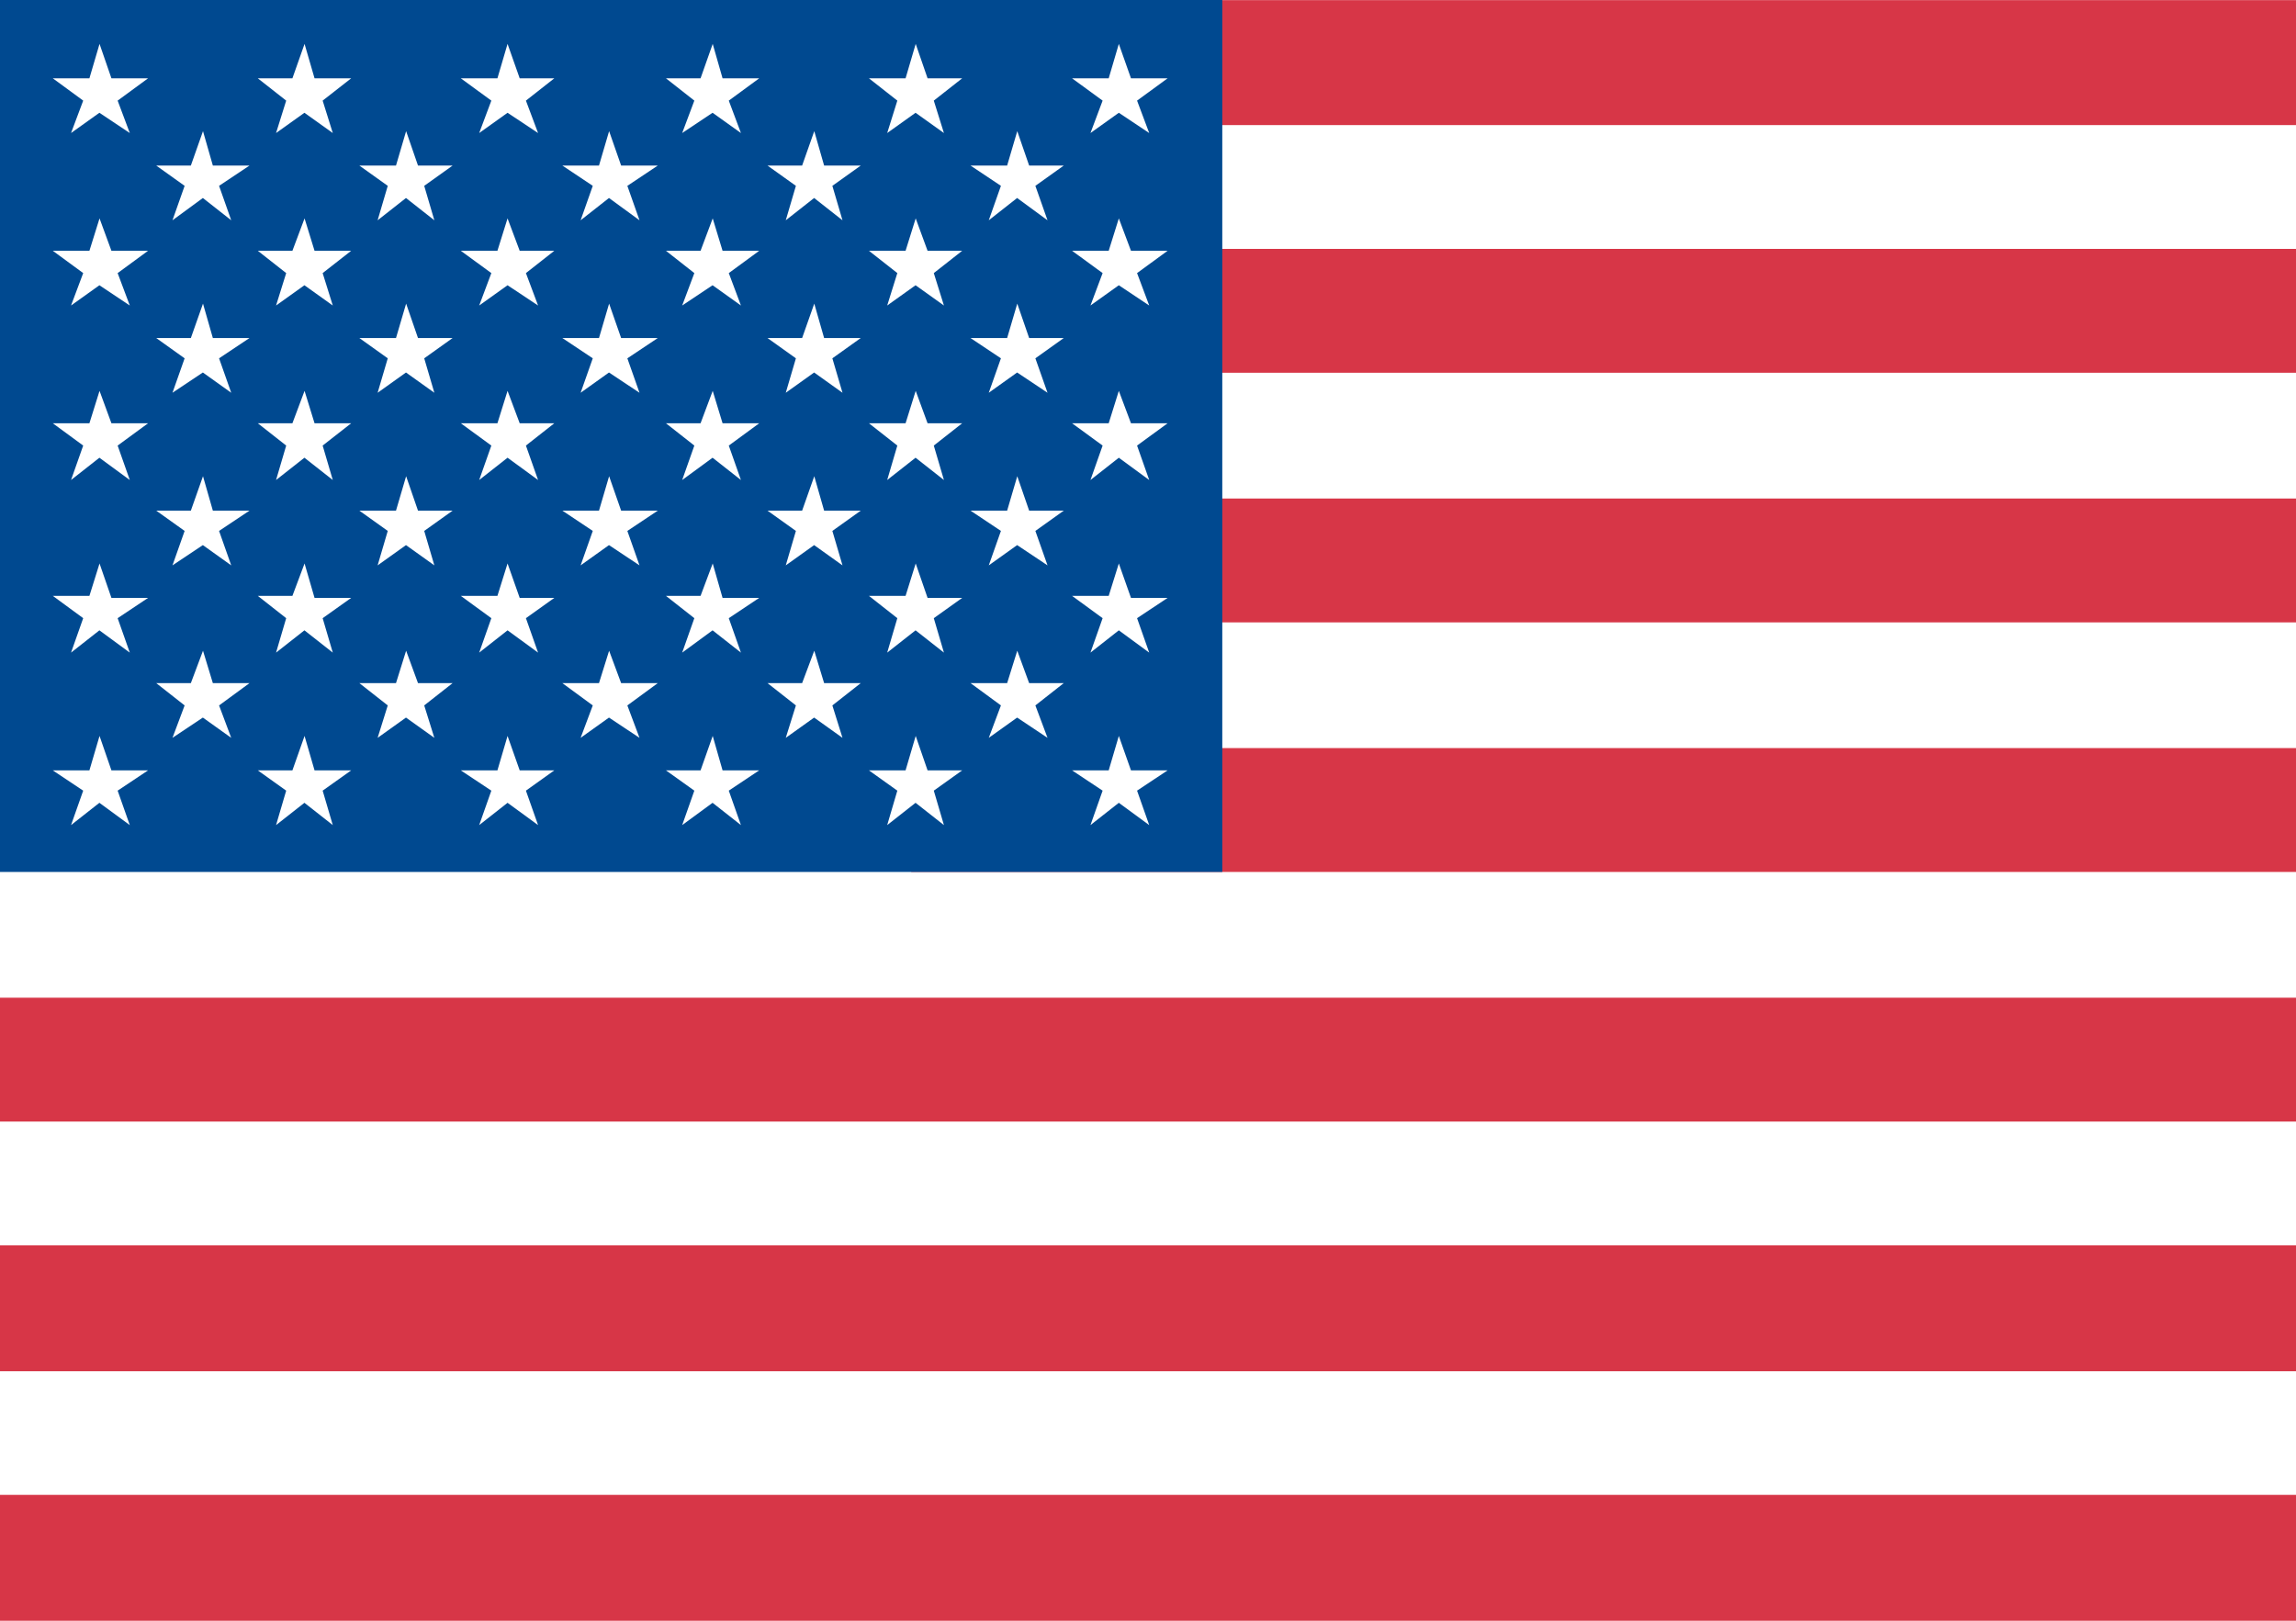 <?xml version="1.0" encoding="utf-8"?>
<!-- Generator: Adobe Illustrator 17.0.0, SVG Export Plug-In . SVG Version: 6.00 Build 0)  -->
<!DOCTYPE svg PUBLIC "-//W3C//DTD SVG 1.1//EN" "http://www.w3.org/Graphics/SVG/1.1/DTD/svg11.dtd">
<svg version="1.1" id="Слой_1" xmlns="http://www.w3.org/2000/svg" xmlns:xlink="http://www.w3.org/1999/xlink" x="0px" y="0px"
	 width="17px" height="12px" viewBox="232.445 164.078 17 12" enable-background="new 232.445 164.078 17 12" xml:space="preserve">
<g>
	<polygon fill="#FFFFFF" points="232.445,164.078 249.445,164.078 249.445,176.078 232.445,176.078 	"/>
	<path fill="#D73647" d="M249.445,176.078h-17v-0.932h17V176.078L249.445,176.078z M249.445,164.079v0.925h-10.253v-0.925
		C241.806,164.079,246.322,164.079,249.445,164.079L249.445,164.079z M249.445,165.921v0.917h-10.253v-0.917H249.445
		L249.445,165.921z M249.445,167.769v0.917h-10.253v-0.917H249.445L249.445,167.769z M249.445,169.617v0.917h-10.253v-0.917H249.445
		L249.445,169.617z M249.445,171.465v0.917h-17v-0.917H249.445L249.445,171.465z M249.445,173.299v0.932h-17v-0.932H249.445
		L249.445,173.299z"/>
	<polygon fill="#004990" points="241.495,170.534 241.495,164.078 232.445,164.078 232.445,170.534 	"/>
	<path fill="#FFFFFF" d="M233.182,164.403l-0.075,0.255h-0.271l0.225,0.165l-0.09,0.24l0.21-0.15l0.225,0.15l-0.09-0.24l0.225-0.165
		h-0.271L233.182,164.403L233.182,164.403z M234.7,164.403l-0.09,0.255h-0.256l0.21,0.165l-0.075,0.24l0.21-0.15l0.21,0.15
		l-0.075-0.24l0.211-0.165h-0.271L234.7,164.403L234.7,164.403z M236.203,164.403l-0.075,0.255h-0.271l0.226,0.165l-0.09,0.24
		l0.21-0.15l0.226,0.15l-0.09-0.24l0.21-0.165h-0.256L236.203,164.403L236.203,164.403z M237.722,164.403l-0.09,0.255h-0.256
		l0.21,0.165l-0.09,0.24l0.225-0.15l0.21,0.15l-0.09-0.24l0.225-0.165h-0.271L237.722,164.403L237.722,164.403z M239.225,164.403
		l-0.075,0.255h-0.271l0.21,0.165l-0.075,0.24l0.21-0.15l0.21,0.15l-0.075-0.24l0.21-0.165h-0.256L239.225,164.403L239.225,164.403z
		 M240.729,164.403l-0.075,0.255h-0.271l0.226,0.165l-0.09,0.24l0.21-0.15l0.225,0.15l-0.09-0.24l0.226-0.165h-0.271
		L240.729,164.403L240.729,164.403z M233.182,165.695l-0.075,0.24h-0.271l0.225,0.165l-0.09,0.24l0.21-0.15l0.225,0.15l-0.09-0.24
		l0.225-0.165h-0.271L233.182,165.695L233.182,165.695z M234.7,165.695l-0.09,0.24h-0.256l0.21,0.165l-0.075,0.24l0.21-0.15
		l0.21,0.15l-0.075-0.24l0.211-0.165h-0.271L234.7,165.695L234.7,165.695z M236.203,165.695l-0.075,0.24h-0.271l0.226,0.165
		l-0.09,0.24l0.21-0.15l0.226,0.15l-0.09-0.24l0.21-0.165h-0.256L236.203,165.695L236.203,165.695z M237.722,165.695l-0.09,0.24
		h-0.256l0.21,0.165l-0.09,0.24l0.225-0.15l0.21,0.15l-0.09-0.24l0.225-0.165h-0.271L237.722,165.695L237.722,165.695z
		 M239.225,165.695l-0.075,0.24h-0.271l0.21,0.165l-0.075,0.24l0.21-0.15l0.21,0.15l-0.075-0.24l0.21-0.165h-0.256L239.225,165.695
		L239.225,165.695z M240.729,165.695l-0.075,0.24h-0.271l0.226,0.165l-0.09,0.24l0.21-0.15l0.225,0.15l-0.09-0.24l0.226-0.165
		h-0.271L240.729,165.695L240.729,165.695z M233.182,166.972l-0.075,0.24h-0.271l0.225,0.165l-0.09,0.255l0.21-0.165l0.225,0.165
		l-0.09-0.255l0.225-0.165h-0.271L233.182,166.972L233.182,166.972z M234.7,166.972l-0.09,0.24h-0.256l0.21,0.165l-0.075,0.255
		l0.21-0.165l0.21,0.165l-0.075-0.255l0.211-0.165h-0.271L234.7,166.972L234.7,166.972z M236.203,166.972l-0.075,0.24h-0.271
		l0.226,0.165l-0.09,0.255l0.21-0.165l0.226,0.165l-0.09-0.255l0.21-0.165h-0.256L236.203,166.972L236.203,166.972z
		 M237.722,166.972l-0.09,0.24h-0.256l0.21,0.165l-0.09,0.255l0.225-0.165l0.21,0.165l-0.09-0.255l0.225-0.165h-0.271
		L237.722,166.972L237.722,166.972z M239.225,166.972l-0.075,0.24h-0.271l0.21,0.165l-0.075,0.255l0.21-0.165l0.21,0.165
		l-0.075-0.255l0.21-0.165h-0.256L239.225,166.972L239.225,166.972z M240.729,166.972l-0.075,0.24h-0.271l0.226,0.165l-0.09,0.255
		l0.21-0.165l0.225,0.165l-0.09-0.255l0.226-0.165h-0.271L240.729,166.972L240.729,166.972z M233.182,168.25l-0.075,0.24h-0.271
		l0.225,0.165l-0.09,0.255l0.21-0.165l0.225,0.165l-0.09-0.255l0.225-0.15h-0.271L233.182,168.25L233.182,168.25z M234.7,168.25
		l-0.09,0.24h-0.256l0.21,0.165l-0.075,0.255l0.21-0.165l0.21,0.165l-0.075-0.255l0.211-0.15h-0.271L234.7,168.25L234.7,168.25z
		 M236.203,168.25l-0.075,0.24h-0.271l0.226,0.165l-0.09,0.255l0.21-0.165l0.226,0.165l-0.09-0.255l0.21-0.15h-0.256L236.203,168.25
		L236.203,168.25z M237.722,168.25l-0.09,0.24h-0.256l0.21,0.165l-0.09,0.255l0.225-0.165l0.21,0.165l-0.09-0.255l0.225-0.15h-0.271
		L237.722,168.25L237.722,168.25z M239.225,168.25l-0.075,0.24h-0.271l0.21,0.165l-0.075,0.255l0.21-0.165l0.21,0.165l-0.075-0.255
		l0.21-0.15h-0.256L239.225,168.25L239.225,168.25z M240.729,168.25l-0.075,0.24h-0.271l0.226,0.165l-0.09,0.255l0.21-0.165
		l0.225,0.165l-0.09-0.255l0.226-0.15h-0.271L240.729,168.25L240.729,168.25z M233.182,169.527l-0.075,0.255h-0.271l0.225,0.15
		l-0.09,0.255l0.21-0.165l0.225,0.165l-0.09-0.255l0.225-0.15h-0.271L233.182,169.527L233.182,169.527z M234.7,169.527l-0.09,0.255
		h-0.256l0.21,0.15l-0.075,0.255l0.21-0.165l0.21,0.165l-0.075-0.255l0.211-0.15h-0.271L234.7,169.527L234.7,169.527z
		 M236.203,169.527l-0.075,0.255h-0.271l0.226,0.15l-0.09,0.255l0.21-0.165l0.226,0.165l-0.09-0.255l0.21-0.15h-0.256
		L236.203,169.527L236.203,169.527z M237.722,169.527l-0.09,0.255h-0.256l0.21,0.15l-0.09,0.255l0.225-0.165l0.21,0.165l-0.09-0.255
		l0.225-0.15h-0.271L237.722,169.527L237.722,169.527z M239.225,169.527l-0.075,0.255h-0.271l0.21,0.15l-0.075,0.255l0.21-0.165
		l0.21,0.165l-0.075-0.255l0.21-0.15h-0.256L239.225,169.527L239.225,169.527z M240.729,169.527l-0.075,0.255h-0.271l0.226,0.15
		l-0.09,0.255l0.21-0.165l0.225,0.165l-0.09-0.255l0.226-0.15h-0.271L240.729,169.527L240.729,169.527z M233.948,168.896l-0.09,0.24
		h-0.256l0.21,0.165l-0.09,0.24l0.225-0.15l0.21,0.15l-0.09-0.24l0.225-0.165h-0.271L233.948,168.896L233.948,168.896z
		 M235.452,168.896l-0.075,0.24h-0.271l0.21,0.165l-0.075,0.24l0.21-0.15l0.21,0.15l-0.075-0.24l0.21-0.165h-0.256L235.452,168.896
		L235.452,168.896z M236.955,168.896l-0.075,0.24h-0.271l0.225,0.165l-0.09,0.24l0.21-0.15l0.226,0.15l-0.09-0.24l0.225-0.165
		h-0.271L236.955,168.896L236.955,168.896z M238.474,168.896l-0.09,0.24h-0.256l0.21,0.165l-0.075,0.24l0.21-0.15l0.21,0.15
		l-0.075-0.24l0.21-0.165h-0.271L238.474,168.896L238.474,168.896z M239.977,168.896l-0.075,0.24h-0.271l0.225,0.165l-0.09,0.24
		l0.21-0.15l0.225,0.15l-0.09-0.24l0.21-0.165h-0.256L239.977,168.896L239.977,168.896z M233.948,167.604l-0.09,0.255h-0.256
		l0.21,0.15l-0.09,0.255l0.225-0.15l0.21,0.15l-0.09-0.255l0.225-0.15h-0.271L233.948,167.604L233.948,167.604z M235.452,167.604
		l-0.075,0.255h-0.271l0.21,0.15l-0.075,0.255l0.21-0.15l0.21,0.15l-0.075-0.255l0.21-0.15h-0.256L235.452,167.604L235.452,167.604z
		 M236.955,167.604l-0.075,0.255h-0.271l0.225,0.15l-0.09,0.255l0.21-0.15l0.226,0.15l-0.09-0.255l0.225-0.15h-0.271
		L236.955,167.604L236.955,167.604z M238.474,167.604l-0.09,0.255h-0.256l0.21,0.15l-0.075,0.255l0.21-0.15l0.21,0.15l-0.075-0.255
		l0.21-0.15h-0.271L238.474,167.604L238.474,167.604z M239.977,167.604l-0.075,0.255h-0.271l0.225,0.15l-0.09,0.255l0.21-0.15
		l0.225,0.15l-0.09-0.255l0.21-0.15h-0.256L239.977,167.604L239.977,167.604z M233.948,166.326l-0.09,0.255h-0.256l0.21,0.15
		l-0.09,0.255l0.225-0.15l0.21,0.15l-0.09-0.255l0.225-0.15h-0.271L233.948,166.326L233.948,166.326z M235.452,166.326l-0.075,0.255
		h-0.271l0.21,0.15l-0.075,0.255l0.21-0.15l0.21,0.15l-0.075-0.255l0.21-0.15h-0.256L235.452,166.326L235.452,166.326z
		 M236.955,166.326l-0.075,0.255h-0.271l0.225,0.15l-0.09,0.255l0.21-0.15l0.226,0.15l-0.09-0.255l0.225-0.15h-0.271
		L236.955,166.326L236.955,166.326z M238.474,166.326l-0.09,0.255h-0.256l0.21,0.15l-0.075,0.255l0.21-0.15l0.21,0.15l-0.075-0.255
		l0.21-0.15h-0.271L238.474,166.326L238.474,166.326z M239.977,166.326l-0.075,0.255h-0.271l0.225,0.15l-0.09,0.255l0.21-0.15
		l0.225,0.15l-0.09-0.255l0.21-0.15h-0.256L239.977,166.326L239.977,166.326z M233.948,165.049l-0.09,0.255h-0.256l0.21,0.15
		l-0.09,0.255l0.225-0.165l0.21,0.165l-0.09-0.255l0.225-0.15h-0.271L233.948,165.049L233.948,165.049z M235.452,165.049
		l-0.075,0.255h-0.271l0.21,0.15l-0.075,0.255l0.21-0.165l0.21,0.165l-0.075-0.255l0.21-0.15h-0.256L235.452,165.049
		L235.452,165.049z M236.955,165.049l-0.075,0.255h-0.271l0.225,0.15l-0.09,0.255l0.21-0.165l0.226,0.165l-0.09-0.255l0.225-0.15
		h-0.271L236.955,165.049L236.955,165.049z M238.474,165.049l-0.09,0.255h-0.256l0.21,0.15l-0.075,0.255l0.21-0.165l0.21,0.165
		l-0.075-0.255l0.21-0.15h-0.271L238.474,165.049L238.474,165.049z M239.977,165.049l-0.075,0.255h-0.271l0.225,0.15l-0.09,0.255
		l0.21-0.165l0.225,0.165l-0.09-0.255l0.21-0.15h-0.256L239.977,165.049L239.977,165.049z"/>
</g>
</svg>
